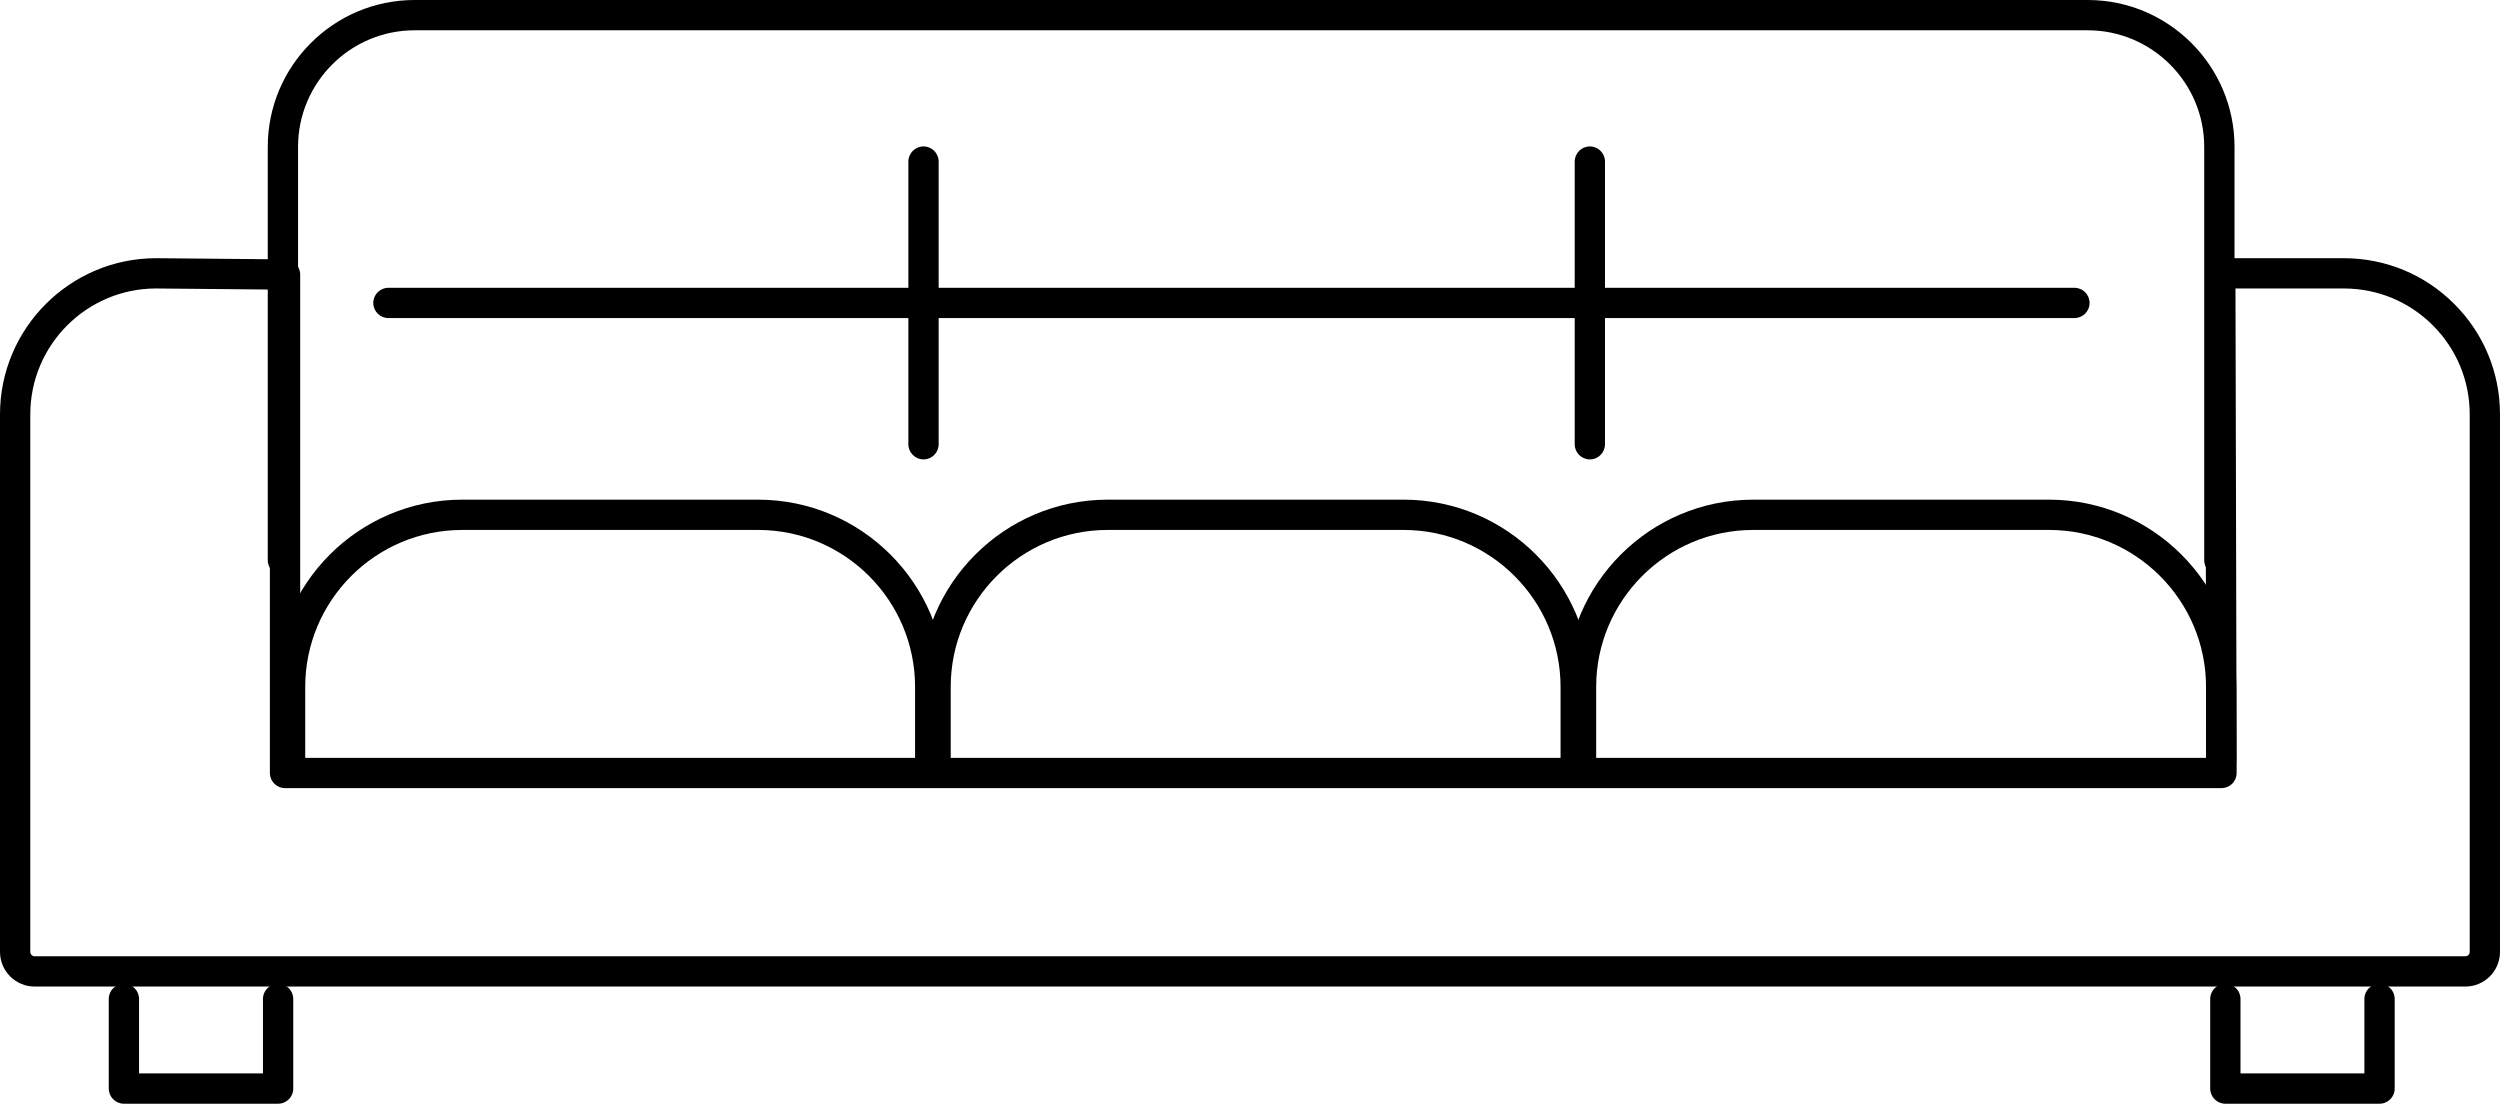 <?xml version="1.0" encoding="utf-8"?>
<!-- Generator: Adobe Illustrator 18.0.0, SVG Export Plug-In . SVG Version: 6.00 Build 0)  -->
<!DOCTYPE svg PUBLIC "-//W3C//DTD SVG 1.1//EN" "http://www.w3.org/Graphics/SVG/1.1/DTD/svg11.dtd">
<svg version="1.1" id="Слой_1" xmlns="http://www.w3.org/2000/svg" xmlns:xlink="http://www.w3.org/1999/xlink" x="0px" y="0px"
	 viewBox="0 0 165.082 72.881" enable-background="new 0 0 165.082 72.881" xml:space="preserve">
<g>
	<g>
		<path fill="#000" d="M61.425,51.253c-0.552,0-1-0.448-1-1V45.36c0-5.716-4.65-10.366-10.366-10.366H30.521
			c-5.716,0-10.366,4.65-10.366,10.366v4.894c0,0.552-0.448,1-1,1s-1-0.448-1-1V45.36c0-6.819,5.547-12.366,12.366-12.366h19.539
			c6.819,0,12.366,5.547,12.366,12.366v4.894C62.425,50.806,61.978,51.253,61.425,51.253z"/>
		<path fill="#000" d="M104.048,51.253c-0.552,0-1-0.448-1-1V45.36c0-5.716-4.65-10.366-10.366-10.366H73.144
			c-5.716,0-10.366,4.65-10.366,10.366v4.894c0,0.552-0.448,1-1,1s-1-0.448-1-1V45.36c0-6.819,5.547-12.366,12.366-12.366h19.539
			c6.819,0,12.366,5.547,12.366,12.366v4.894C105.048,50.806,104.601,51.253,104.048,51.253z"/>
		<path fill="#000" d="M146.671,51.253c-0.552,0-1-0.448-1-1V45.36c0-5.716-4.65-10.366-10.366-10.366h-19.539
			c-5.716,0-10.366,4.65-10.366,10.366v4.894c0,0.552-0.448,1-1,1s-1-0.448-1-1V45.36c0-6.819,5.547-12.366,12.366-12.366h19.539
			c6.819,0,12.366,5.547,12.366,12.366v4.894C147.671,50.806,147.224,51.253,146.671,51.253z"/>
		<path fill="#000" d="M146.551,37.993c-0.552,0-1-0.448-1-1V9.697c0-4.244-3.453-7.697-7.697-7.697H27.377
			c-4.244,0-7.696,3.453-7.696,7.697v27.296c0,0.552-0.448,1-1,1s-1-0.448-1-1V9.697C17.681,4.35,22.03,0,27.377,0h110.478
			c5.347,0,9.697,4.35,9.697,9.697v27.296C147.551,37.545,147.104,37.993,146.551,37.993z"/>
		<path fill="#000" d="M18.364,72.881H8.182c-0.552,0-1-0.448-1-1v-5.92c0-0.552,0.448-1,1-1s1,0.448,1,1v4.92h8.182v-4.92
			c0-0.552,0.448-1,1-1s1,0.448,1,1v5.92C19.364,72.434,18.917,72.881,18.364,72.881z"/>
		<path fill="#000" d="M157.128,72.881h-10.182c-0.552,0-1-0.448-1-1v-5.92c0-0.552,0.448-1,1-1s1,0.448,1,1v4.92h8.182v-4.92
			c0-0.552,0.448-1,1-1s1,0.448,1,1v5.92C158.128,72.434,157.681,72.881,157.128,72.881z"/>
		<path fill="#000" d="M162.794,65.145H2.288C1.026,65.145,0,64.119,0,62.857V27.363c0-5.687,4.627-10.314,10.314-10.314
			l8.517,0.079c0.549,0.005,0.991,0.451,0.991,1v31.915h125.867l-0.077-31.991c0-0.266,0.104-0.521,0.292-0.708
			c0.188-0.188,0.442-0.294,0.708-0.294h8.156c2.755,0,5.345,1.072,7.293,3.021c1.948,1.948,3.021,4.538,3.021,7.293v35.495
			C165.082,64.119,164.055,65.145,162.794,65.145z M10.305,19.049C5.729,19.049,2,22.779,2,27.363v35.494
			c0,0.159,0.129,0.288,0.288,0.288h160.506c0.159,0,0.288-0.129,0.288-0.288V27.363c0-2.221-0.865-4.309-2.435-5.879
			s-3.658-2.435-5.879-2.435l0,0h-7.153l0.077,31.991c0,0.266-0.104,0.521-0.292,0.708c-0.188,0.188-0.442,0.294-0.708,0.294H18.821
			c-0.552,0-1-0.448-1-1V19.119L10.305,19.049z"/>
	</g>
	<path fill="#000" d="M136.982,21.003H25.648c-0.552,0-1-0.448-1-1s0.448-1,1-1h111.333c0.552,0,1,0.448,1,1
		S137.534,21.003,136.982,21.003z"/>
	<path fill="#000" d="M104.982,30.336c-0.552,0-1-0.448-1-1V10.669c0-0.552,0.448-1,1-1s1,0.448,1,1v18.667
		C105.982,29.888,105.534,30.336,104.982,30.336z"/>
	<path fill="#000" d="M60.982,30.336c-0.552,0-1-0.448-1-1V10.669c0-0.552,0.448-1,1-1s1,0.448,1,1v18.667
		C61.982,29.888,61.534,30.336,60.982,30.336z"/>
</g>
</svg>
